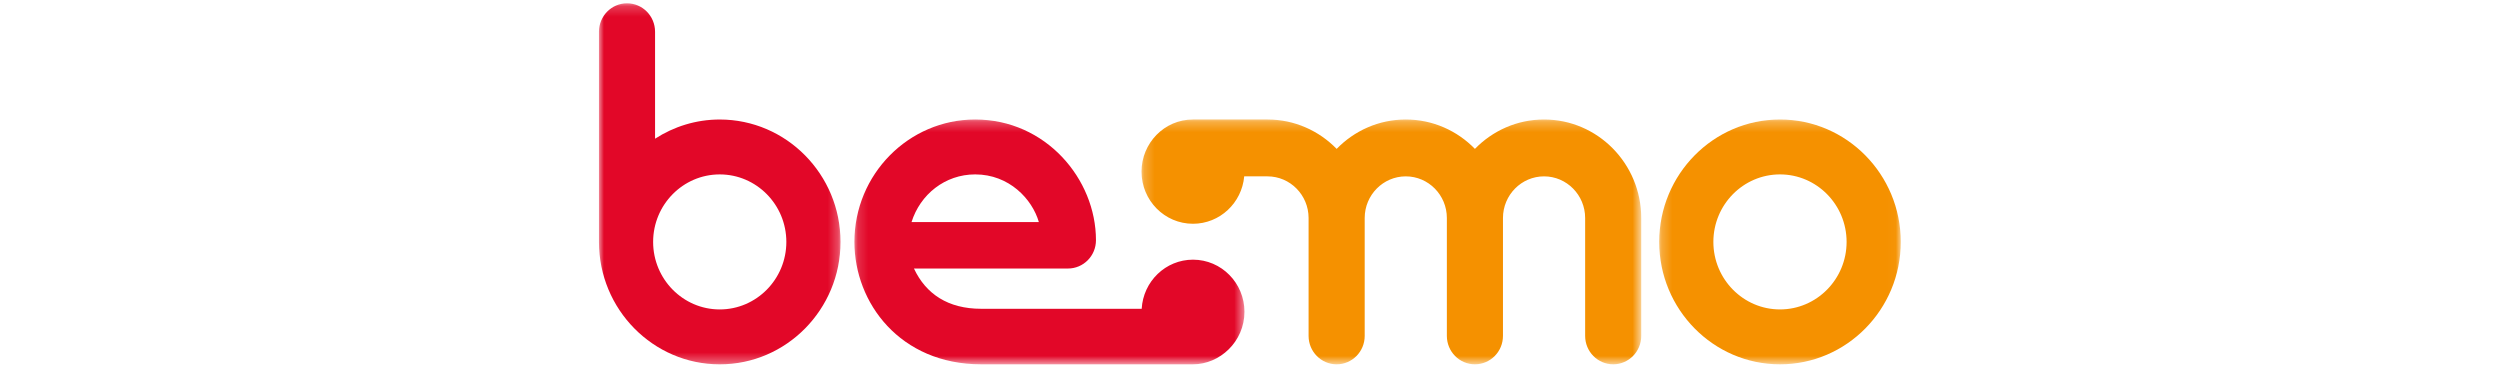 <svg xmlns="http://www.w3.org/2000/svg" xmlns:xlink="http://www.w3.org/1999/xlink" width="512" height="75" viewBox="0 0 128 36">
    <defs>
        <path id="a" d="M.152.257h38.342v24.067H.152z"/>
        <path id="c" d="M0 .185h23.746v35.49H0z"/>
        <path id="e" d="M.216.257H49.34v24.067H.216z"/>
        <path id="g" d="M.227.257h23.746v24.067H.227z"/>
    </defs>
    <g fill="none" fill-rule="evenodd">
        <g transform="translate(24.96 11.49)">
            <mask id="b" fill="#fff">
                <use xlink:href="#a"/>
            </mask>
            <path fill="#E20728" d="M12.025 5.654c3.336 0 5.603 2.418 6.26 4.689H5.766c.853-2.72 3.292-4.689 6.26-4.689m26.469 13.51c0-2.832-2.265-5.127-5.059-5.127-2.694 0-4.89 2.136-5.044 4.828h-15.78c-3.263 0-5.436-1.458-6.607-3.958H21.14c1.523 0 2.758-1.241 2.758-2.785 0-6.02-4.943-11.865-11.874-11.865C5.48.257.152 5.655.152 12.291c0 5.982 4.477 12.033 12.46 12.033h20.823c2.64 0 5.059-2.233 5.059-5.16" mask="url(#b)"/>
        </g>
        <g transform="translate(0 .14)">
            <mask id="d" fill="#fff">
                <use xlink:href="#c"/>
            </mask>
            <path fill="#E20728" d="M11.873 30.279c-3.61 0-6.548-2.977-6.548-6.637 0-3.66 2.937-6.637 6.548-6.637s6.548 2.977 6.548 6.637c0 3.66-2.937 6.637-6.548 6.637m0-18.67c-2.34 0-4.517.698-6.358 1.887V2.98c0-1.544-1.234-2.795-2.757-2.795C1.235.185 0 1.436 0 2.98v20.662c0 6.635 5.327 12.034 11.873 12.034 6.547 0 11.873-5.399 11.873-12.034 0-6.635-5.326-12.033-11.873-12.033" mask="url(#d)"/>
        </g>
        <g transform="translate(53.12 11.49)">
            <mask id="f" fill="#fff">
                <use xlink:href="#e"/>
            </mask>
            <path fill="#F59100" d="M39.786.257c-2.657 0-5.062 1.108-6.796 2.888-1.733-1.78-4.139-2.888-6.796-2.888-2.658 0-5.063 1.108-6.796 2.888C17.664 1.365 15.258.257 12.6.257H5.275C2.44.257.216 2.6.216 5.38c0 2.832 2.265 5.127 5.059 5.127 2.638 0 4.803-2.048 5.036-4.66h2.29c2.227 0 4.038 1.836 4.038 4.093v11.59c0 1.543 1.235 2.794 2.759 2.794 1.522 0 2.757-1.251 2.757-2.795V9.94c0-2.257 1.812-4.093 4.039-4.093 2.227 0 4.038 1.836 4.038 4.093v11.59c0 1.543 1.235 2.794 2.758 2.794s2.758-1.251 2.758-2.795V9.94c0-2.257 1.811-4.093 4.038-4.093 2.227 0 4.04 1.836 4.04 4.093v11.59c0 1.543 1.234 2.794 2.757 2.794 1.523 0 2.757-1.251 2.757-2.795V9.94c0-5.339-4.285-9.683-9.554-9.683" mask="url(#f)"/>
        </g>
        <g transform="translate(104 11.49)">
            <mask id="h" fill="#fff">
                <use xlink:href="#g"/>
            </mask>
            <path fill="#F59100" d="M12.1 18.928c-3.611 0-6.549-2.978-6.549-6.637 0-3.66 2.938-6.637 6.549-6.637 3.61 0 6.548 2.977 6.548 6.637 0 3.66-2.938 6.637-6.548 6.637m0-18.67C5.553.257.227 5.655.227 12.29S5.553 24.325 12.1 24.325c6.546 0 11.873-5.4 11.873-12.034C23.973 5.656 18.646.257 12.1.257" mask="url(#h)"/>
        </g>
    </g>
</svg>